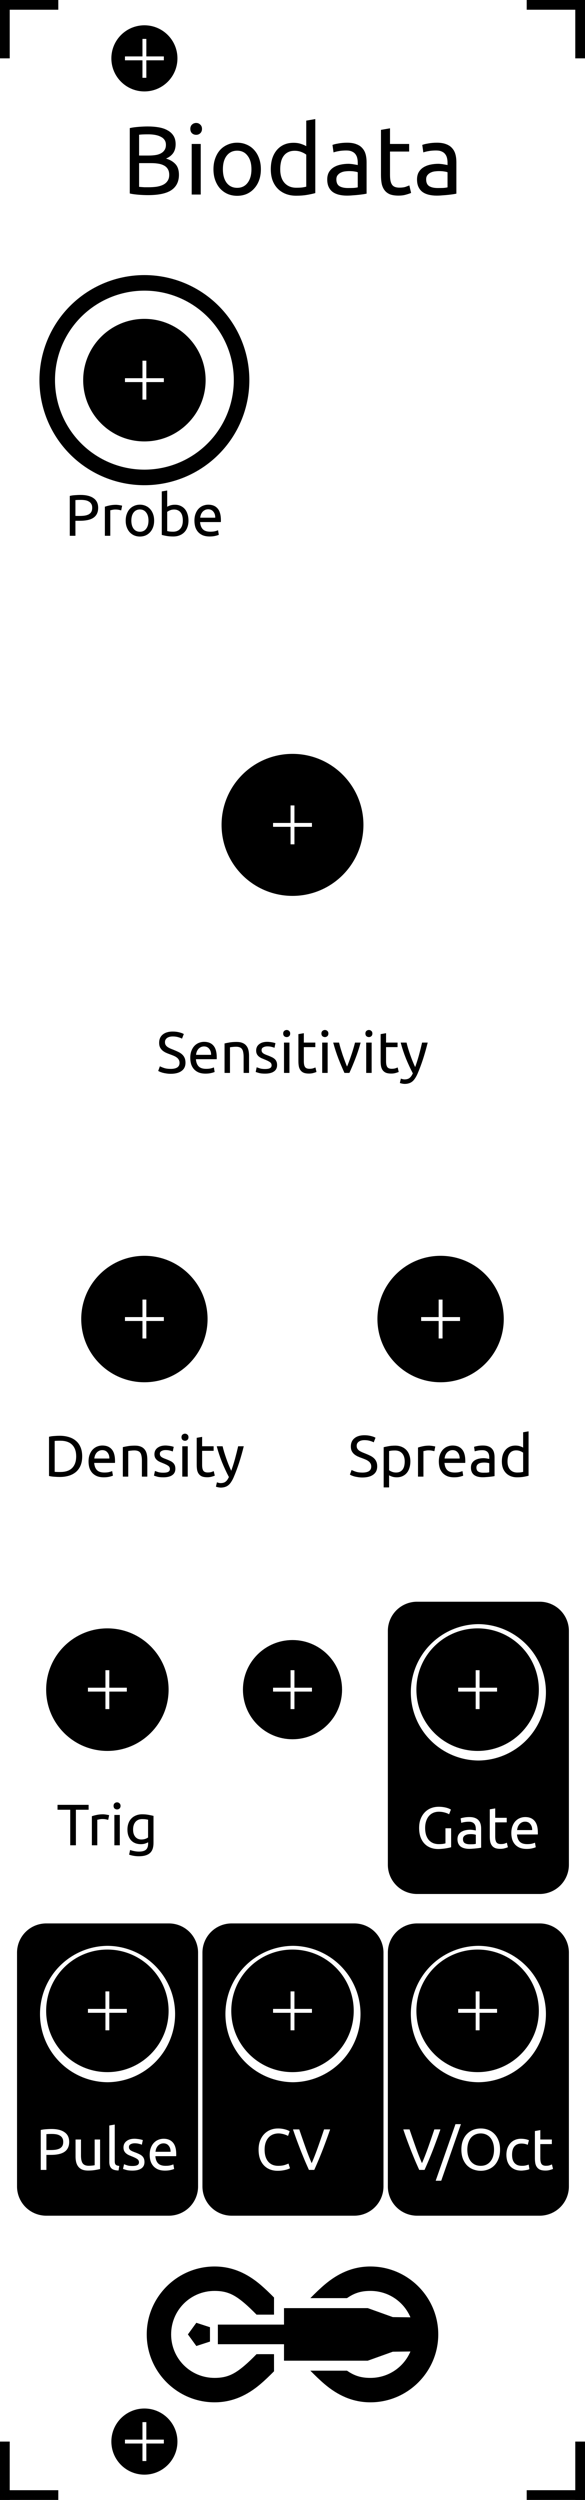 <?xml version="1.0" encoding="UTF-8"?>
<svg id="svg159" width="30.1mm" height="128.5mm" version="1.1" viewBox="0 0 30.1 128.5" xmlns="http://www.w3.org/2000/svg">
  <rect id="background" width="30.1" height="128.5" fill="#fff"/>
  <g id="outline" fill="none" stroke="#000">
    <line id="line6" y1="-3" y2="3"/>
    <line id="line8" x1="-3" x2="3"/>
    <line id="line10" x1="33.1" x2="27.1"/>
    <line id="line12" x1="30.1" x2="30.1" y1="-3" y2="3"/>
    <line id="line14" y1="131.5" y2="125.5"/>
    <line id="line16" x1="-3" x2="3" y1="128.5" y2="128.5"/>
    <line id="line18" x1="30.1" x2="30.1" y1="131.5" y2="125.5"/>
    <line id="line20" x1="33.1" x2="27.1" y1="128.5" y2="128.5"/>
  </g>
  <g id="stencil" font-family="Ubuntu" font-size="3">
    <path id="path982" d="m7.612 10.03q-0.105 0-0.23-5e-3 -0.12-5e-3 -0.245-0.015-0.12-0.01-0.24-0.025t-0.22-0.04v-3.36q0.1-0.025 0.22-0.04t0.24-0.025q0.125-0.01 0.245-0.015t0.225-5e-3q0.3 0 0.56 0.045 0.265 0.045 0.455 0.155 0.195 0.105 0.305 0.28t0.11 0.43q0 0.285-0.135 0.47-0.135 0.18-0.36 0.27 0.305 0.09 0.485 0.285t0.18 0.55q0 0.52-0.385 0.785-0.38 0.26-1.21 0.26zm-0.455-1.645v1.22q0.055 5e-3 0.13 0.01 0.065 5e-3 0.15 0.01 0.09 0 0.205 0 0.215 0 0.405-0.025 0.195-0.03 0.34-0.1t0.23-0.195q0.09-0.125 0.09-0.315 0-0.17-0.065-0.285-0.065-0.12-0.19-0.19-0.12-0.07-0.29-0.1t-0.38-0.03zm0-0.39h0.51q0.18 0 0.34-0.025t0.275-0.09q0.12-0.065 0.185-0.17 0.07-0.105 0.07-0.265 0-0.15-0.07-0.25-0.07-0.105-0.195-0.165-0.12-0.065-0.285-0.095t-0.35-0.03-0.29 5e-3 -0.19 0.015z"/>
    <path id="path984" d="m10.328 10h-0.465v-2.6h0.465zm-0.235-3.07q-0.125 0-0.215-0.08-0.085-0.085-0.085-0.225t0.085-0.22q0.09-0.085 0.215-0.085 0.125 0 0.21 0.085 0.09 0.08 0.09 0.22t-0.09 0.225q-0.085 0.08-0.21 0.08z"/>
    <path id="path986" d="m13.423 8.7q0 0.31-0.09 0.56t-0.255 0.43q-0.16 0.18-0.385 0.28-0.225 0.095-0.49 0.095t-0.49-0.095q-0.225-0.1-0.39-0.28-0.16-0.18-0.25-0.43t-0.09-0.56q0-0.305 0.09-0.555 0.09-0.255 0.25-0.435 0.165-0.18 0.39-0.275 0.225-0.1 0.49-0.1t0.49 0.1q0.225 0.095 0.385 0.275 0.165 0.18 0.255 0.435 0.09 0.25 0.09 0.555zm-0.485 0q0-0.44-0.2-0.695-0.195-0.26-0.535-0.26t-0.54 0.26q-0.195 0.255-0.195 0.695t0.195 0.7q0.2 0.255 0.54 0.255t0.535-0.255q0.2-0.26 0.2-0.7z"/>
    <path id="path988" d="m15.758 7.95q-0.085-0.07-0.245-0.135t-0.35-0.065q-0.2 0-0.345 0.075-0.14 0.07-0.23 0.2-0.09 0.125-0.13 0.3t-0.04 0.375q0 0.455 0.225 0.705 0.225 0.245 0.6 0.245 0.19 0 0.315-0.015 0.13-0.02 0.2-0.04zm0-1.75 0.465-0.08v3.805q-0.16 0.045-0.41 0.09t-0.575 0.045q-0.3 0-0.54-0.095t-0.41-0.27-0.265-0.425q-0.09-0.255-0.09-0.57 0-0.3 0.075-0.55 0.08-0.25 0.23-0.43t0.365-0.28q0.22-0.1 0.5-0.1 0.225 0 0.395 0.06 0.175 0.06 0.26 0.115z"/>
    <path id="path990" d="m17.902 9.665q0.165 0 0.29-5e-3 0.13-0.01 0.215-0.03v-0.775q-0.05-0.025-0.165-0.04-0.11-0.02-0.27-0.02-0.105 0-0.225 0.015-0.115 0.015-0.215 0.065-0.095 0.045-0.16 0.13-0.065 0.08-0.065 0.215 0 0.25 0.16 0.35 0.16 0.095 0.435 0.095zm-0.04-2.33q0.28 0 0.47 0.075 0.195 0.07 0.31 0.205 0.12 0.13 0.17 0.315 0.05 0.18 0.05 0.4v1.625q-0.06 0.01-0.17 0.03-0.105 0.015-0.24 0.03t-0.295 0.025q-0.155 0.015-0.31 0.015-0.22 0-0.405-0.045t-0.32-0.14q-0.135-0.1-0.21-0.26t-0.075-0.385q0-0.215 0.085-0.37 0.09-0.155 0.24-0.25t0.35-0.14 0.42-0.045q0.07 0 0.145 0.01 0.075 5e-3 0.14 0.02 0.07 0.01 0.12 0.02t0.07 0.015v-0.13q0-0.115-0.025-0.225-0.025-0.115-0.09-0.2-0.065-0.09-0.18-0.14-0.11-0.055-0.29-0.055-0.23 0-0.405 0.035-0.17 0.03-0.255 0.065l-0.055-0.385q0.09-0.04 0.3-0.075 0.21-0.04 0.455-0.04z"/>
    <path id="path992" d="m20.067 7.4h0.985v0.39h-0.985v1.2q0 0.195 0.03 0.325 0.03 0.125 0.09 0.2 0.06 0.07 0.15 0.1t0.21 0.03q0.21 0 0.335-0.045 0.13-0.05 0.18-0.07l0.09 0.385q-0.07 0.035-0.245 0.085-0.175 0.055-0.4 0.055-0.265 0-0.44-0.065-0.17-0.07-0.275-0.205t-0.15-0.33q-0.04-0.2-0.04-0.46v-2.32l0.465-0.08z"/>
    <path id="path994" d="m22.522 9.665q0.165 0 0.29-5e-3 0.13-0.01 0.215-0.03v-0.775q-0.05-0.025-0.165-0.04-0.11-0.02-0.27-0.02-0.105 0-0.225 0.015-0.115 0.015-0.215 0.065-0.095 0.045-0.16 0.13-0.065 0.08-0.065 0.215 0 0.25 0.16 0.35 0.16 0.095 0.435 0.095zm-0.04-2.33q0.28 0 0.47 0.075 0.195 0.07 0.31 0.205 0.12 0.13 0.17 0.315 0.05 0.18 0.05 0.4v1.625q-0.06 0.01-0.17 0.03-0.105 0.015-0.24 0.03t-0.295 0.025q-0.155 0.015-0.31 0.015-0.22 0-0.405-0.045t-0.32-0.14q-0.135-0.1-0.21-0.26t-0.075-0.385q0-0.215 0.085-0.37 0.09-0.155 0.24-0.25t0.35-0.14 0.42-0.045q0.07 0 0.145 0.01 0.075 5e-3 0.14 0.02 0.07 0.01 0.12 0.02t0.07 0.015v-0.13q0-0.115-0.025-0.225-0.025-0.115-0.09-0.2-0.065-0.09-0.18-0.14-0.11-0.055-0.29-0.055-0.23 0-0.405 0.035-0.17 0.03-0.255 0.065l-0.055-0.385q0.09-0.04 0.3-0.075 0.21-0.04 0.455-0.04z"/>
    <path id="path25" transform="translate(7.55 116.5) scale(.15)" d="m23.274 0c-12.804 0-23.274 10.47-23.274 23.274 0 12.804 10.47 23.274 23.274 23.274 6.282 0 11.38-2.549 15.731-6.245 1.539-1.307 3.076-2.788 4.658-4.388l-0.009-5.869-5.989 0.003c-1.484 1.506-2.847 2.828-4.08 3.877-3.513 2.985-6.049 4.254-10.311 4.254-8.281 0-14.905-6.623-14.905-14.905 0-8.281 6.623-14.905 14.905-14.905 4.261 0 6.798 1.27 10.311 4.254 1.234 1.048 2.596 2.371 4.08 3.877l5.989 0.003 0.009-5.869c-1.582-1.6-3.12-3.08-4.658-4.388-4.351-3.697-9.449-6.245-15.731-6.245zm53.451 0c-6.282 1.0197e-4 -11.379 2.549-15.73 6.245-1.607 1.366-3.213 2.919-4.871 4.602h12.572c2.477-1.718 4.74-2.478 8.029-2.478h3.82e-4c6.2 0 11.47 3.713 13.728 9.055l-6.042-0.075-8.585-3.08-28.741 3.81e-4v5.646h-22.686v6.719h22.686v5.646l28.741 3.82e-4 8.585-3.08 6.042-0.075c-2.258 5.341-7.528 9.055-13.728 9.055h-3.82e-4c-3.289-5.9e-5 -5.553-0.761-8.029-2.478h-12.572c1.658 1.683 3.264 3.236 4.871 4.602 4.351 3.697 9.449 6.245 15.73 6.245h3.82e-4c12.804 0 23.274-10.47 23.274-23.274-8e-6 -12.804-10.47-23.274-23.274-23.274zm-59.712 19.295-2.891 3.979 2.891 3.979 4.677-1.52v-4.918z"/>
    <g id="g28" transform="translate(7.43,19.54)">
      <path id="path997" d="m-3.288 5.9q0.438 0 0.672 0.168 0.237 0.165 0.237 0.495 0 0.18-0.066 0.309-0.063 0.126-0.186 0.207-0.12 0.078-0.294 0.114t-0.393 0.036h-0.231v0.771h-0.291v-2.049q0.123-0.03 0.273-0.039 0.153-0.012 0.279-0.012zm0.024 0.255q-0.186 0-0.285 9e-3v0.816h0.219q0.15 0 0.27-0.018 0.12-0.021 0.201-0.066 0.084-0.048 0.129-0.129t0.045-0.207q0-0.12-0.048-0.198-0.045-0.078-0.126-0.123-0.078-0.048-0.183-0.066t-0.222-0.018z"/>
      <path id="path999" d="m-1.458 6.407q0.036 0 0.081 6e-3 0.048 3e-3 0.093 0.012 0.045 6e-3 0.081 0.015 0.039 6e-3 0.057 0.012l-0.048 0.243q-0.033-0.012-0.111-0.027-0.075-0.018-0.195-0.018-0.078 0-0.156 0.018-0.075 0.015-0.099 0.021v1.311h-0.279v-1.494q0.099-0.036 0.246-0.066 0.147-0.033 0.33-0.033z"/>
      <path id="path1001" d="m0.501 7.22q0 0.186-0.054 0.336t-0.153 0.258q-0.096 0.108-0.231 0.168-0.135 0.057-0.294 0.057t-0.294-0.057q-0.135-0.06-0.234-0.168-0.096-0.108-0.15-0.258t-0.054-0.336q0-0.183 0.054-0.333 0.054-0.153 0.15-0.261 0.099-0.108 0.234-0.165 0.135-0.06 0.294-0.06t0.294 0.06q0.135 0.057 0.231 0.165 0.099 0.108 0.153 0.261 0.054 0.15 0.054 0.333zm-0.291 0q0-0.264-0.12-0.417-0.117-0.156-0.321-0.156t-0.324 0.156q-0.117 0.153-0.117 0.417t0.117 0.42q0.12 0.153 0.324 0.153t0.321-0.153q0.12-0.156 0.12-0.42z"/>
      <path id="path1003" d="m1.173 6.509q0.051-0.033 0.153-0.069 0.105-0.036 0.24-0.036 0.168 0 0.297 0.06 0.132 0.06 0.222 0.168t0.135 0.258q0.048 0.15 0.048 0.33 0 0.189-0.057 0.342-0.054 0.15-0.156 0.255t-0.246 0.162-0.324 0.057q-0.195 0-0.345-0.027-0.15-0.027-0.246-0.054v-2.235l0.279-0.048zm0 1.248q0.042 0.012 0.117 0.024 0.078 9e-3 0.192 9e-3 0.225 0 0.36-0.147 0.135-0.15 0.135-0.423 0-0.12-0.024-0.225t-0.078-0.18q-0.054-0.078-0.141-0.12-0.084-0.045-0.204-0.045-0.114 0-0.21 0.039t-0.147 0.081z"/>
      <path id="path1005" d="m2.574 7.223q0-0.207 0.06-0.36 0.06-0.156 0.159-0.258t0.228-0.153 0.264-0.051q0.315 0 0.483 0.198 0.168 0.195 0.168 0.597 0 0.018 0 0.048 0 0.027-3e-3 0.051h-1.068q0.018 0.243 0.141 0.369t0.384 0.126q0.147 0 0.246-0.024 0.102-0.027 0.153-0.051l0.039 0.234q-0.051 0.027-0.18 0.057-0.126 0.03-0.288 0.03-0.204 0-0.354-0.06-0.147-0.063-0.243-0.171t-0.144-0.255q-0.045-0.15-0.045-0.327zm1.071-0.153q3e-3 -0.189-0.096-0.309-0.096-0.123-0.267-0.123-0.096 0-0.171 0.039-0.072 0.036-0.123 0.096t-0.081 0.138q-0.027 0.078-0.036 0.159z"/>
    </g>
    <path id="path30" d="m12.43 19.54a5 5 0 1 0-10 0 5 5 0 1 0 10 0" fill="none" stroke="#000" stroke-width=".8"/>
    <g id="g34" transform="translate(12.51,50.02)">
      <path id="path1008" d="m-3.728 4.923q0.456 0 0.456-0.312 0-0.096-0.042-0.162-0.039-0.069-0.108-0.117-0.069-0.051-0.159-0.087-0.087-0.036-0.186-0.072-0.114-0.039-0.216-0.087-0.102-0.051-0.177-0.117-0.075-0.069-0.12-0.162-0.042-0.093-0.042-0.225 0-0.273 0.186-0.426t0.513-0.153q0.189 0 0.342 0.042 0.156 0.039 0.228 0.087l-0.093 0.237q-0.063-0.039-0.189-0.075-0.123-0.039-0.288-0.039-0.084 0-0.156 0.018t-0.126 0.054-0.087 0.093q-0.03 0.054-0.03 0.129 0 0.084 0.033 0.141t0.093 0.102q0.06 0.042 0.138 0.078 0.081 0.036 0.177 0.072 0.135 0.054 0.246 0.108 0.114 0.054 0.195 0.129 0.084 0.075 0.129 0.18 0.045 0.102 0.045 0.249 0 0.273-0.201 0.42-0.198 0.147-0.561 0.147-0.123 0-0.228-0.018-0.102-0.015-0.183-0.036-0.081-0.024-0.141-0.048-0.057-0.027-0.09-0.045l0.087-0.24q0.069 0.039 0.21 0.087t0.345 0.048z"/>
      <path id="path1010" d="m-2.72 4.353q0-0.207 0.06-0.36 0.06-0.156 0.159-0.258t0.228-0.153 0.264-0.051q0.315 0 0.483 0.198 0.168 0.195 0.168 0.597 0 0.018 0 0.048 0 0.027-3e-3 0.051h-1.068q0.018 0.243 0.141 0.369t0.384 0.126q0.147 0 0.246-0.024 0.102-0.027 0.153-0.051l0.039 0.234q-0.051 0.027-0.18 0.057-0.126 0.03-0.288 0.03-0.204 0-0.354-0.06-0.147-0.063-0.243-0.171t-0.144-0.255q-0.045-0.15-0.045-0.327zm1.071-0.153q3e-3 -0.189-0.096-0.309-0.096-0.123-0.267-0.123-0.096 0-0.171 0.039-0.072 0.036-0.123 0.096t-0.081 0.138q-0.027 0.078-0.036 0.159z"/>
      <path id="path1012" d="m-0.956 3.615q0.096-0.024 0.255-0.051t0.366-0.027q0.186 0 0.309 0.054 0.123 0.051 0.195 0.147 0.075 0.093 0.105 0.225t0.03 0.291v0.876h-0.279v-0.816q0-0.144-0.021-0.246-0.018-0.102-0.063-0.165t-0.12-0.09q-0.075-0.03-0.186-0.03-0.045 0-0.093 3e-3t-0.093 9e-3q-0.042 3e-3 -0.078 9e-3 -0.033 6e-3 -0.048 9e-3v1.317h-0.279z"/>
      <path id="path1014" d="m1.129 4.929q0.171 0 0.252-0.045 0.084-0.045 0.084-0.144 0-0.102-0.081-0.162t-0.267-0.135q-0.09-0.036-0.174-0.072-0.081-0.039-0.141-0.09t-0.096-0.123-0.036-0.177q0-0.207 0.153-0.327 0.153-0.123 0.417-0.123 0.066 0 0.132 9e-3 0.066 6e-3 0.123 0.018 0.057 9e-3 0.099 0.021 0.045 0.012 0.069 0.021l-0.051 0.24q-0.045-0.024-0.141-0.048-0.096-0.027-0.231-0.027-0.117 0-0.204 0.048-0.087 0.045-0.087 0.144 0 0.051 0.018 0.09 0.021 0.039 0.06 0.072 0.042 0.03 0.102 0.057t0.144 0.057q0.111 0.042 0.198 0.084 0.087 0.039 0.147 0.093 0.063 0.054 0.096 0.132 0.033 0.075 0.033 0.186 0 0.216-0.162 0.327-0.159 0.111-0.456 0.111-0.207 0-0.324-0.036-0.117-0.033-0.159-0.051l0.051-0.24q0.048 0.018 0.153 0.054t0.279 0.036z"/>
      <path id="path1016" d="m2.382 5.13h-0.279v-1.56h0.279zm-0.141-1.842q-0.075 0-0.129-0.048-0.051-0.051-0.051-0.135t0.051-0.132q0.054-0.051 0.129-0.051t0.126 0.051q0.054 0.048 0.054 0.132t-0.054 0.135q-0.051 0.048-0.126 0.048z"/>
      <path id="path1018" d="m3.123 3.57h0.591v0.234h-0.591v0.72q0 0.117 0.018 0.195 0.018 0.075 0.054 0.12 0.036 0.042 0.09 0.06t0.126 0.018q0.126 0 0.201-0.027 0.078-0.03 0.108-0.042l0.054 0.231q-0.042 0.021-0.147 0.051-0.105 0.033-0.24 0.033-0.159 0-0.264-0.039-0.102-0.042-0.165-0.123t-0.09-0.198q-0.024-0.12-0.024-0.276v-1.392l0.279-0.048z"/>
      <path id="path1020" d="m4.348 5.13h-0.279v-1.56h0.279zm-0.141-1.842q-0.075 0-0.129-0.048-0.051-0.051-0.051-0.135t0.051-0.132q0.054-0.051 0.129-0.051t0.126 0.051q0.054 0.048 0.054 0.132t-0.054 0.135q-0.051 0.048-0.126 0.048z"/>
      <path id="path1022" d="m6.045 3.57q-0.117 0.438-0.276 0.84-0.156 0.402-0.303 0.72h-0.252q-0.147-0.318-0.306-0.72-0.156-0.402-0.273-0.84h0.3q0.036 0.147 0.084 0.315 0.051 0.165 0.105 0.33 0.057 0.162 0.114 0.315t0.108 0.273q0.051-0.12 0.108-0.273t0.111-0.315q0.057-0.165 0.105-0.33 0.051-0.168 0.087-0.315z"/>
      <path id="path1024" d="m6.612 5.13h-0.279v-1.56h0.279zm-0.141-1.842q-0.075 0-0.129-0.048-0.051-0.051-0.051-0.135t0.051-0.132q0.054-0.051 0.129-0.051t0.126 0.051q0.054 0.048 0.054 0.132t-0.054 0.135q-0.051 0.048-0.126 0.048z"/>
      <path id="path1026" d="m7.354 3.57h0.591v0.234h-0.591v0.72q0 0.117 0.018 0.195 0.018 0.075 0.054 0.12 0.036 0.042 0.09 0.06t0.126 0.018q0.126 0 0.201-0.027 0.078-0.03 0.108-0.042l0.054 0.231q-0.042 0.021-0.147 0.051-0.105 0.033-0.24 0.033-0.159 0-0.264-0.039-0.102-0.042-0.165-0.123t-0.09-0.198q-0.024-0.12-0.024-0.276v-1.392l0.279-0.048z"/>
      <path id="path1028" d="m8.116 5.421q0.033 0.015 0.084 0.027 0.054 0.015 0.105 0.015 0.165 0 0.258-0.075 0.093-0.072 0.168-0.237-0.189-0.36-0.354-0.762-0.162-0.405-0.27-0.819h0.3q0.033 0.135 0.078 0.291 0.048 0.156 0.105 0.321t0.123 0.33 0.138 0.318q0.114-0.315 0.198-0.624t0.159-0.636h0.288q-0.108 0.441-0.24 0.849-0.132 0.405-0.285 0.759-0.06 0.135-0.126 0.231-0.063 0.099-0.141 0.162t-0.177 0.093q-0.096 0.03-0.219 0.03-0.033 0-0.069-6e-3 -0.036-3e-3 -0.072-0.012-0.033-6e-3 -0.063-0.015-0.027-9e-3 -0.039-0.015z"/>
    </g>
    <g id="g38" transform="translate(4.89,75.42)">
      <path id="path1031" d="m-0.661-0.561q0 0.27-0.084 0.471-0.084 0.198-0.237 0.33-0.153 0.129-0.366 0.195-0.213 0.063-0.468 0.063-0.126 0-0.279-0.012-0.15-9e-3 -0.273-0.039v-2.016q0.123-0.03 0.273-0.039 0.153-0.012 0.279-0.012 0.255 0 0.468 0.066 0.213 0.063 0.366 0.195 0.153 0.129 0.237 0.33 0.084 0.198 0.084 0.468zm-1.131 0.804q0.414 0 0.618-0.21 0.204-0.213 0.204-0.594t-0.204-0.591q-0.204-0.213-0.618-0.213-0.123 0-0.192 3e-3 -0.066 3e-3 -0.093 6e-3v1.59q0.027 3e-3 0.093 6e-3 0.069 3e-3 0.192 3e-3z"/>
      <path id="path1033" d="m-0.334-0.297q0-0.207 0.06-0.36 0.06-0.156 0.159-0.258 0.099-0.102 0.228-0.153t0.264-0.051q0.315 0 0.483 0.198 0.168 0.195 0.168 0.597 0 0.018 0 0.048 0 0.027-3e-3 0.051h-1.068q0.018 0.243 0.141 0.369t0.384 0.126q0.147 0 0.246-0.024 0.102-0.027 0.153-0.051l0.039 0.234q-0.051 0.027-0.18 0.057-0.126 0.03-0.288 0.03-0.204 0-0.354-0.06-0.147-0.063-0.243-0.171t-0.144-0.255q-0.045-0.15-0.045-0.327zm1.071-0.153q3e-3 -0.189-0.096-0.309-0.096-0.123-0.267-0.123-0.096 0-0.171 0.039-0.072 0.036-0.123 0.096t-0.081 0.138q-0.027 0.078-0.036 0.159z"/>
      <path id="path1035" d="m1.43-1.035q0.096-0.024 0.255-0.051t0.366-0.027q0.186 0 0.309 0.054 0.123 0.051 0.195 0.147 0.075 0.093 0.105 0.225t0.03 0.291v0.876h-0.279v-0.816q0-0.144-0.021-0.246-0.018-0.102-0.063-0.165t-0.12-0.09q-0.075-0.03-0.186-0.03-0.045 0-0.093 3e-3t-0.093 9e-3q-0.042 3e-3 -0.078 9e-3 -0.033 6e-3 -0.048 9e-3v1.317h-0.279z"/>
      <path id="path1037" d="m3.515 0.279q0.171 0 0.252-0.045 0.084-0.045 0.084-0.144 0-0.102-0.081-0.162t-0.267-0.135q-0.09-0.036-0.174-0.072-0.081-0.039-0.141-0.09t-0.096-0.123-0.036-0.177q0-0.207 0.153-0.327 0.153-0.123 0.417-0.123 0.066 0 0.132 9e-3 0.066 6e-3 0.123 0.018 0.057 9e-3 0.099 0.021 0.045 0.012 0.069 0.021l-0.051 0.24q-0.045-0.024-0.141-0.048-0.096-0.027-0.231-0.027-0.117 0-0.204 0.048-0.087 0.045-0.087 0.144 0 0.051 0.018 0.09 0.021 0.039 0.06 0.072 0.042 0.03 0.102 0.057t0.144 0.057q0.111 0.042 0.198 0.084 0.087 0.039 0.147 0.093 0.063 0.054 0.096 0.132 0.033 0.075 0.033 0.186 0 0.216-0.162 0.327-0.159 0.111-0.456 0.111-0.207 0-0.324-0.036-0.117-0.033-0.159-0.051l0.051-0.24q0.048 0.018 0.153 0.054t0.279 0.036z"/>
      <path id="path1039" d="m4.769 0.48h-0.279v-1.56h0.279zm-0.141-1.842q-0.075 0-0.129-0.048-0.051-0.051-0.051-0.135t0.051-0.132q0.054-0.051 0.129-0.051t0.126 0.051q0.054 0.048 0.054 0.132t-0.054 0.135q-0.051 0.048-0.126 0.048z"/>
      <path id="path1041" d="m5.51-1.08h0.591v0.234h-0.591v0.72q0 0.117 0.018 0.195 0.018 0.075 0.054 0.12 0.036 0.042 0.09 0.06t0.126 0.018q0.126 0 0.201-0.027 0.078-0.03 0.108-0.042l0.054 0.231q-0.042 0.021-0.147 0.051-0.105 0.033-0.24 0.033-0.159 0-0.264-0.039-0.102-0.042-0.165-0.123t-0.09-0.198q-0.024-0.12-0.024-0.276v-1.392l0.279-0.048z"/>
      <path id="path1043" d="m6.272 0.771q0.033 0.015 0.084 0.027 0.054 0.015 0.105 0.015 0.165 0 0.258-0.075 0.093-0.072 0.168-0.237-0.189-0.36-0.354-0.762-0.162-0.405-0.27-0.819h0.3q0.033 0.135 0.078 0.291 0.048 0.156 0.105 0.321t0.123 0.33 0.138 0.318q0.114-0.315 0.198-0.624t0.159-0.636h0.288q-0.108 0.441-0.24 0.849-0.132 0.405-0.285 0.759-0.06 0.135-0.126 0.231-0.063 0.099-0.141 0.162t-0.177 0.093q-0.096 0.03-0.219 0.03-0.033 0-0.069-6e-3 -0.036-3e-3 -0.072-0.012-0.033-6e-3 -0.063-0.015-0.027-9e-3 -0.039-0.015z"/>
    </g>
    <g id="g42" transform="translate(20.13,75.42)">
      <path id="path1046" d="m-1.484 0.273q0.456 0 0.456-0.312 0-0.096-0.042-0.162-0.039-0.069-0.108-0.117-0.069-0.051-0.159-0.087-0.087-0.036-0.186-0.072-0.114-0.039-0.216-0.087-0.102-0.051-0.177-0.117-0.075-0.069-0.12-0.162-0.042-0.093-0.042-0.225 0-0.273 0.186-0.426t0.513-0.153q0.189 0 0.342 0.042 0.156 0.039 0.228 0.087l-0.093 0.237q-0.063-0.039-0.189-0.075-0.123-0.039-0.288-0.039-0.084 0-0.156 0.018t-0.126 0.054-0.087 0.093q-0.03 0.054-0.03 0.129 0 0.084 0.033 0.141 0.033 0.057 0.093 0.102 0.06 0.042 0.138 0.078 0.081 0.036 0.177 0.072 0.135 0.054 0.246 0.108 0.114 0.054 0.195 0.129 0.084 0.075 0.129 0.18 0.045 0.102 0.045 0.249 0 0.273-0.201 0.42-0.198 0.147-0.561 0.147-0.123 0-0.228-0.018-0.102-0.015-0.183-0.036-0.081-0.024-0.141-0.048-0.057-0.027-0.09-0.045l0.087-0.24q0.069 0.039 0.21 0.087t0.345 0.048z"/>
      <path id="path1048" d="m0.694-0.297q0-0.273-0.135-0.42t-0.36-0.147q-0.126 0-0.198 9e-3 -0.069 9e-3 -0.111 0.021v0.984q0.051 0.042 0.147 0.081t0.21 0.039q0.12 0 0.204-0.042 0.087-0.045 0.141-0.12 0.054-0.078 0.078-0.18 0.024-0.105 0.024-0.225zm0.291 0q0 0.177-0.048 0.327-0.045 0.15-0.135 0.258t-0.222 0.168q-0.129 0.06-0.297 0.06-0.135 0-0.24-0.036-0.102-0.036-0.153-0.069v0.624h-0.279v-2.067q0.099-0.024 0.246-0.051 0.15-0.03 0.345-0.03 0.18 0 0.324 0.057t0.246 0.162q0.102 0.105 0.156 0.258 0.057 0.15 0.057 0.339z"/>
      <path id="path1050" d="m1.954-1.113q0.036 0 0.081 6e-3 0.048 3e-3 0.093 0.012 0.045 6e-3 0.081 0.015 0.039 6e-3 0.057 0.012l-0.048 0.243q-0.033-0.012-0.111-0.027-0.075-0.018-0.195-0.018-0.078 0-0.156 0.018-0.075 0.015-0.099 0.021v1.311h-0.279v-1.494q0.099-0.036 0.246-0.066 0.147-0.033 0.33-0.033z"/>
      <path id="path1052" d="m2.449-0.297q0-0.207 0.06-0.36 0.06-0.156 0.159-0.258 0.099-0.102 0.228-0.153t0.264-0.051q0.315 0 0.483 0.198 0.168 0.195 0.168 0.597 0 0.018 0 0.048 0 0.027-3e-3 0.051h-1.068q0.018 0.243 0.141 0.369t0.384 0.126q0.147 0 0.246-0.024 0.102-0.027 0.153-0.051l0.039 0.234q-0.051 0.027-0.18 0.057-0.126 0.03-0.288 0.03-0.204 0-0.354-0.06-0.147-0.063-0.243-0.171t-0.144-0.255q-0.045-0.15-0.045-0.327zm1.071-0.153q3e-3 -0.189-0.096-0.309-0.096-0.123-0.267-0.123-0.096 0-0.171 0.039-0.072 0.036-0.123 0.096t-0.081 0.138q-0.027 0.078-0.036 0.159z"/>
      <path id="path1054" d="m4.74 0.279q0.099 0 0.174-3e-3 0.078-6e-3 0.129-0.018v-0.465q-0.03-0.015-0.099-0.024-0.066-0.012-0.162-0.012-0.063 0-0.135 9e-3 -0.069 9e-3 -0.129 0.039-0.057 0.027-0.096 0.078-0.039 0.048-0.039 0.129 0 0.15 0.096 0.21 0.096 0.057 0.261 0.057zm-0.024-1.398q0.168 0 0.282 0.045 0.117 0.042 0.186 0.123 0.072 0.078 0.102 0.189 0.03 0.108 0.03 0.24v0.975q-0.036 6e-3 -0.102 0.018-0.063 9e-3 -0.144 0.018t-0.177 0.015q-0.093 9e-3 -0.186 9e-3 -0.132 0-0.243-0.027t-0.192-0.084q-0.081-0.06-0.126-0.156t-0.045-0.231q0-0.129 0.051-0.222 0.054-0.093 0.144-0.15t0.21-0.084 0.252-0.027q0.042 0 0.087 6e-3 0.045 3e-3 0.084 0.012 0.042 6e-3 0.072 0.012t0.042 9e-3v-0.078q0-0.069-0.015-0.135-0.015-0.069-0.054-0.12-0.039-0.054-0.108-0.084-0.066-0.033-0.174-0.033-0.138 0-0.243 0.021-0.102 0.018-0.153 0.039l-0.033-0.231q0.054-0.024 0.18-0.045 0.126-0.024 0.273-0.024z"/>
      <path id="path1056" d="m6.787-0.75q-0.051-0.042-0.147-0.081t-0.21-0.039q-0.12 0-0.207 0.045-0.084 0.042-0.138 0.12-0.054 0.075-0.078 0.18t-0.024 0.225q0 0.273 0.135 0.423 0.135 0.147 0.36 0.147 0.114 0 0.189-9e-3 0.078-0.012 0.12-0.024zm0-1.05 0.279-0.048v2.283q-0.096 0.027-0.246 0.054t-0.345 0.027q-0.18 0-0.324-0.057t-0.246-0.162-0.159-0.255q-0.054-0.153-0.054-0.342 0-0.18 0.045-0.33 0.048-0.15 0.138-0.258t0.219-0.168q0.132-0.06 0.3-0.06 0.135 0 0.237 0.036 0.105 0.036 0.156 0.069z"/>
    </g>
    <g id="g45" transform="translate(5.525,86.85)">
      <path id="path1059" d="m-0.966 5.921v0.252h-0.654v1.827h-0.291v-1.827h-0.654v-0.252z"/>
      <path id="path1061" d="m-0.222 6.407q0.036 0 0.081 6e-3 0.048 3e-3 0.093 0.012 0.045 6e-3 0.081 0.015 0.039 6e-3 0.057 0.012l-0.048 0.243q-0.033-0.012-0.111-0.027-0.075-0.018-0.195-0.018-0.078 0-0.156 0.018-0.075 0.015-0.099 0.021v1.311h-0.279v-1.494q0.099-0.036 0.246-0.066 0.147-0.033 0.33-0.033z"/>
      <path id="path1063" d="m0.639 8h-0.279v-1.56h0.279zm-0.141-1.842q-0.075 0-0.129-0.048-0.051-0.051-0.051-0.135t0.051-0.132q0.054-0.051 0.129-0.051t0.126 0.051q0.054 0.048 0.054 0.132t-0.054 0.135q-0.051 0.048-0.126 0.048z"/>
      <path id="path1065" d="m2.097 7.844q-0.036 0.024-0.141 0.063-0.102 0.036-0.24 0.036-0.141 0-0.267-0.045-0.123-0.045-0.216-0.138-0.093-0.096-0.147-0.237t-0.054-0.336q0-0.171 0.051-0.312 0.051-0.144 0.147-0.246 0.099-0.105 0.24-0.162 0.141-0.06 0.318-0.06 0.195 0 0.339 0.03 0.147 0.027 0.246 0.051v1.392q0 0.36-0.186 0.522t-0.564 0.162q-0.147 0-0.279-0.024-0.129-0.024-0.225-0.057l0.051-0.243q0.084 0.033 0.204 0.057 0.123 0.027 0.255 0.027 0.249 0 0.357-0.099 0.111-0.099 0.111-0.315zm-3e-3 -1.158q-0.042-0.012-0.114-0.021-0.069-0.012-0.189-0.012-0.225 0-0.348 0.147-0.12 0.147-0.12 0.39 0 0.135 0.033 0.231 0.036 0.096 0.093 0.159 0.06 0.063 0.135 0.093 0.078 0.03 0.159 0.03 0.111 0 0.204-0.03 0.093-0.033 0.147-0.075z"/>
    </g>
    <g id="g49" transform="translate(24.575,86.85)">
      <path id="path_pbnjtymjqs" transform="matrix(.265 0 0 .265 -24.575 -86.85)" d="m80.977 310.68a5.669 5.669 0 0 0-5.67 5.668v45.355a5.669 5.669 0 0 0 5.67 5.668h23.811a5.669 5.669 0 0 0 5.67-5.668v-45.355a5.669 5.669 0 0 0-5.67-5.668zm11.906 4.346a13.229 13.229 0 0 1 0 26.457 13.229 13.229 0 0 1 0-26.457zm-7.729 35.426c0.355 0 0.669 0.023 0.941 0.068 0.28 0.045 0.518 0.098 0.715 0.158 0.197 0.06 0.356 0.121 0.477 0.182 0.129 0.06 0.214 0.106 0.26 0.137l-0.352 0.918c-0.219-0.144-0.51-0.261-0.873-0.352-0.363-0.098-0.733-0.148-1.111-0.148-0.401 0-0.767 0.073-1.1 0.217-0.325 0.144-0.604 0.351-0.838 0.623-0.227 0.272-0.405 0.605-0.533 0.998-0.129 0.386-0.193 0.819-0.193 1.303 0 0.469 0.052 0.896 0.158 1.281 0.113 0.386 0.281 0.718 0.5 0.998 0.227 0.272 0.501 0.484 0.826 0.635 0.333 0.151 0.722 0.229 1.168 0.229 0.317 0 0.587-0.017 0.807-0.047 0.227-0.038 0.388-0.071 0.486-0.102v-2.926h1.1v3.674c-0.091 0.03-0.223 0.066-0.396 0.104-0.166 0.038-0.363 0.075-0.59 0.113-0.219 0.038-0.46 0.067-0.725 0.09-0.265 0.03-0.533 0.045-0.805 0.045-0.552 0-1.056-0.09-1.51-0.271-0.454-0.181-0.843-0.445-1.168-0.793-0.325-0.348-0.576-0.775-0.758-1.281-0.174-0.506-0.262-1.09-0.262-1.748 0-0.658 0.098-1.24 0.295-1.746 0.204-0.514 0.476-0.943 0.816-1.291 0.34-0.348 0.736-0.614 1.19-0.795 0.461-0.181 0.953-0.271 1.475-0.271zm10.998 0.318v1.824h2.234v0.885h-2.234v2.721c0 0.295 0.023 0.542 0.068 0.738 0.045 0.189 0.114 0.34 0.205 0.453 0.091 0.106 0.204 0.181 0.34 0.227 0.136 0.045 0.295 0.068 0.477 0.068 0.317 0 0.571-0.034 0.76-0.102 0.197-0.076 0.333-0.13 0.408-0.16l0.203 0.873c-0.106 0.053-0.29 0.118-0.555 0.193-0.265 0.083-0.568 0.125-0.908 0.125-0.401 0-0.733-0.05-0.998-0.148-0.257-0.106-0.464-0.261-0.623-0.465s-0.272-0.453-0.34-0.748c-0.06-0.302-0.092-0.65-0.092-1.043v-5.262zm-5 1.678c0.423 0 0.779 0.057 1.066 0.17 0.295 0.106 0.529 0.261 0.703 0.465 0.181 0.197 0.309 0.435 0.385 0.715 0.076 0.272 0.113 0.574 0.113 0.906v3.686c-0.091 0.015-0.218 0.038-0.385 0.068-0.159 0.023-0.341 0.044-0.545 0.066-0.204 0.023-0.426 0.042-0.668 0.057-0.234 0.023-0.469 0.035-0.703 0.035-0.333 0-0.638-0.034-0.918-0.102-0.28-0.068-0.522-0.175-0.727-0.318-0.204-0.151-0.363-0.348-0.477-0.59s-0.17-0.533-0.17-0.873c0-0.325 0.065-0.604 0.193-0.838 0.136-0.234 0.316-0.425 0.543-0.568s0.493-0.248 0.795-0.316c0.302-0.068 0.619-0.104 0.951-0.104 0.106 0 0.217 8e-3 0.33 0.023 0.113 8e-3 0.218 0.022 0.316 0.045 0.106 0.015 0.198 0.032 0.273 0.047 0.076 0.015 0.128 0.026 0.158 0.033v-0.295c0-0.174-0.019-0.343-0.057-0.51-0.038-0.174-0.107-0.325-0.205-0.453-0.098-0.136-0.234-0.243-0.408-0.318-0.166-0.083-0.384-0.125-0.656-0.125-0.348 0-0.653 0.027-0.918 0.08-0.257 0.045-0.452 0.094-0.58 0.146l-0.123-0.873c0.136-0.06 0.362-0.117 0.68-0.17 0.317-0.06 0.661-0.09 1.031-0.09zm10.818 0c0.794 0 1.401 0.249 1.824 0.748 0.423 0.491 0.635 1.243 0.635 2.256v0.182c0 0.068-4e-3 0.133-0.012 0.193h-4.035c0.045 0.612 0.223 1.077 0.533 1.395 0.31 0.317 0.794 0.477 1.451 0.477 0.37 0 0.68-0.031 0.93-0.092 0.257-0.068 0.45-0.133 0.578-0.193l0.146 0.885c-0.129 0.068-0.355 0.141-0.68 0.217-0.317 0.076-0.68 0.113-1.088 0.113-0.514 0-0.96-0.075-1.338-0.227-0.37-0.159-0.678-0.374-0.92-0.646-0.242-0.272-0.422-0.594-0.543-0.965-0.113-0.378-0.17-0.79-0.17-1.236 0-0.522 0.075-0.974 0.227-1.359 0.151-0.393 0.35-0.72 0.6-0.977 0.249-0.257 0.538-0.45 0.863-0.578 0.325-0.129 0.658-0.191 0.998-0.191zm-0.012 0.895c-0.242 0-0.458 0.05-0.646 0.148-0.181 0.091-0.336 0.212-0.465 0.363-0.129 0.151-0.231 0.325-0.307 0.521-0.068 0.197-0.114 0.396-0.137 0.6h2.926c8e-3 -0.476-0.114-0.866-0.363-1.168-0.242-0.31-0.577-0.465-1.008-0.465zm-10.557 2.416c-0.159 0-0.328 0.011-0.51 0.033-0.174 0.023-0.337 0.073-0.488 0.148-0.144 0.068-0.265 0.166-0.363 0.295-0.098 0.121-0.146 0.282-0.146 0.486 0 0.378 0.121 0.644 0.363 0.795 0.242 0.144 0.571 0.215 0.986 0.215 0.249 0 0.467-4e-3 0.656-0.012 0.197-0.015 0.36-0.038 0.488-0.068v-1.756c-0.076-0.038-0.201-0.069-0.375-0.092-0.166-0.03-0.369-0.045-0.611-0.045z" style=""/>
    </g>
    <g id="g55" transform="translate(5.525,103.36)">
      <path id="path_rafbakkhwd" transform="matrix(.265 0 0 .265 -5.525 -103.36)" d="m8.977 373.08a5.669 5.669 0 0 0-5.67 5.668v45.355a5.669 5.669 0 0 0 5.67 5.668h23.811a5.669 5.669 0 0 0 5.67-5.668v-45.355a5.669 5.669 0 0 0-5.67-5.668zm11.906 4.346a13.229 13.229 0 0 1 0 26.457 13.229 13.229 0 0 1 0-26.457zm1.395 34.666v7.086c0 0.174 0.015 0.318 0.045 0.432 0.03 0.113 0.078 0.203 0.146 0.271 0.068 0.068 0.16 0.12 0.273 0.158 0.113 0.03 0.252 0.057 0.418 0.08l-0.146 0.885c-0.65-0.015-1.111-0.155-1.383-0.42s-0.408-0.677-0.408-1.236v-7.074zm-12.281 0.861c1.104 0 1.951 0.211 2.541 0.635 0.597 0.416 0.895 1.04 0.895 1.871 0 0.454-0.082 0.843-0.248 1.168-0.159 0.317-0.393 0.579-0.703 0.783-0.302 0.197-0.673 0.339-1.111 0.43-0.438 0.091-0.935 0.137-1.486 0.137h-0.873v2.914h-1.1v-7.744c0.31-0.076 0.655-0.126 1.033-0.148 0.386-0.03 0.735-0.045 1.053-0.045zm0.092 0.963c-0.469 0-0.829 0.013-1.078 0.035v3.084h0.828c0.378 0 0.719-0.023 1.022-0.068 0.302-0.053 0.556-0.137 0.76-0.25 0.212-0.121 0.373-0.282 0.486-0.486 0.113-0.204 0.17-0.466 0.17-0.783 0-0.302-0.061-0.552-0.182-0.748-0.113-0.197-0.271-0.351-0.475-0.465-0.197-0.121-0.429-0.205-0.693-0.25-0.265-0.045-0.543-0.068-0.838-0.068zm16.043 0.93c0.166 0 0.334 0.013 0.5 0.035 0.166 0.015 0.321 0.038 0.465 0.068 0.144 0.023 0.267 0.048 0.373 0.078 0.113 0.03 0.201 0.057 0.262 0.08l-0.193 0.906c-0.113-0.06-0.291-0.119-0.533-0.18-0.242-0.068-0.533-0.104-0.873-0.104-0.295 0-0.55 0.061-0.77 0.182-0.219 0.113-0.33 0.295-0.33 0.545 0 0.129 0.023 0.242 0.068 0.34 0.053 0.098 0.128 0.188 0.227 0.271 0.106 0.076 0.236 0.149 0.387 0.217 0.151 0.068 0.331 0.139 0.543 0.215 0.28 0.106 0.529 0.213 0.748 0.318 0.219 0.098 0.405 0.214 0.557 0.35 0.159 0.136 0.28 0.303 0.363 0.5 0.083 0.189 0.125 0.423 0.125 0.703 0 0.544-0.205 0.957-0.613 1.236-0.401 0.28-0.974 0.418-1.723 0.418-0.522 0-0.93-0.044-1.225-0.135-0.295-0.083-0.496-0.148-0.602-0.193l0.193-0.906c0.121 0.045 0.314 0.112 0.578 0.203 0.265 0.091 0.616 0.137 1.055 0.137 0.431 0 0.747-0.057 0.951-0.17 0.212-0.113 0.318-0.295 0.318-0.545 0-0.257-0.103-0.46-0.307-0.611-0.204-0.151-0.541-0.323-1.01-0.512-0.227-0.091-0.445-0.181-0.656-0.271-0.204-0.098-0.382-0.211-0.533-0.34-0.151-0.129-0.273-0.283-0.363-0.465-0.091-0.181-0.137-0.405-0.137-0.67 1e-6 -0.522 0.193-0.932 0.578-1.234 0.386-0.31 0.911-0.467 1.576-0.467zm5.625 0c0.794 0 1.403 0.251 1.826 0.75 0.423 0.491 0.635 1.243 0.635 2.256v0.182c0 0.068-0.004 0.131-0.012 0.191h-4.037c0.045 0.612 0.223 1.079 0.533 1.397s0.794 0.475 1.451 0.475c0.37 0 0.68-0.029 0.93-0.09 0.257-0.068 0.45-0.133 0.578-0.193l0.148 0.885c-0.129 0.068-0.357 0.139-0.682 0.215-0.317 0.076-0.68 0.113-1.088 0.113-0.514 0-0.96-0.075-1.338-0.227-0.37-0.159-0.676-0.374-0.918-0.646s-0.424-0.593-0.545-0.963c-0.113-0.378-0.17-0.79-0.17-1.236 0-0.522 0.075-0.974 0.227-1.359 0.151-0.393 0.352-0.72 0.602-0.977 0.249-0.257 0.536-0.45 0.861-0.578 0.325-0.129 0.658-0.193 0.998-0.193zm-17.088 0.148h1.055v3.084c0 0.718 0.113 1.233 0.34 1.543s0.61 0.465 1.147 0.465c0.113 0 0.231-4e-3 0.352-0.012 0.121-8e-3 0.234-0.016 0.34-0.023 0.106-0.015 0.2-0.026 0.283-0.033 0.091-0.015 0.156-0.03 0.193-0.045v-4.979h1.053v5.727c-0.242 0.06-0.562 0.123-0.963 0.191-0.393 0.068-0.85 0.104-1.371 0.104-0.454 0-0.837-0.065-1.147-0.193-0.31-0.136-0.559-0.325-0.748-0.566-0.189-0.242-0.325-0.527-0.408-0.852-0.083-0.333-0.125-0.699-0.125-1.1zm17.076 0.748c-0.242 0-0.458 0.05-0.646 0.148-0.181 0.091-0.336 0.21-0.465 0.361-0.129 0.151-0.231 0.325-0.307 0.521-0.068 0.197-0.112 0.397-0.135 0.602h2.926c0.008-0.476-0.114-0.866-0.363-1.168-0.242-0.31-0.579-0.465-1.01-0.465z" style=""/>
    </g>
    <g id="g59" transform="translate(24.575,103.36)">
      <path id="path_wxqbhobkte" transform="matrix(.265 0 0 .265 -24.575 -103.36)" d="m80.977 373.08a5.669 5.669 0 0 0-5.67 5.668v45.355a5.669 5.669 0 0 0 5.67 5.668h23.811a5.669 5.669 0 0 0 5.67-5.668v-45.355a5.669 5.669 0 0 0-5.67-5.668zm11.906 4.346a13.229 13.229 0 0 1 0 26.457 13.229 13.229 0 0 1 0-26.457zm-4.445 34.586h1.055l-3.822 10.977h-1.076zm4.92 0.84c0.506 0 0.984 0.086 1.43 0.26 0.454 0.174 0.849 0.435 1.19 0.783 0.34 0.34 0.61 0.767 0.807 1.281 0.204 0.514 0.305 1.107 0.305 1.779 0 0.673-0.101 1.267-0.305 1.781-0.197 0.514-0.466 0.945-0.807 1.293-0.34 0.34-0.736 0.596-1.19 0.77-0.446 0.174-0.923 0.262-1.43 0.262-0.514 0-1.002-0.088-1.463-0.262-0.454-0.174-0.853-0.429-1.201-0.77-0.34-0.348-0.612-0.779-0.816-1.293-0.197-0.514-0.295-1.109-0.295-1.781 0-0.673 0.098-1.265 0.295-1.779 0.204-0.514 0.476-0.941 0.816-1.281 0.348-0.348 0.748-0.609 1.201-0.783 0.461-0.174 0.949-0.26 1.463-0.26zm-15.057 0.182h1.213c0.408 1.194 0.808 2.342 1.201 3.445s0.799 2.14 1.215 3.107c0.416-0.96 0.82-1.992 1.213-3.096 0.393-1.111 0.789-2.263 1.19-3.457h1.18c-0.287 0.832-0.564 1.602-0.828 2.312-0.257 0.703-0.51 1.371-0.76 2.006s-0.499 1.244-0.748 1.826c-0.242 0.574-0.491 1.146-0.748 1.713h-1.031c-0.257-0.567-0.51-1.138-0.76-1.713-0.242-0.582-0.491-1.191-0.748-1.826-0.249-0.635-0.507-1.303-0.771-2.006-0.265-0.711-0.537-1.481-0.816-2.312zm26.611 0.135v1.826h2.234v0.885h-2.234v2.721c0 0.295 0.023 0.54 0.068 0.736 0.045 0.189 0.112 0.342 0.203 0.455 0.091 0.106 0.204 0.181 0.34 0.227 0.136 0.045 0.295 0.068 0.477 0.068 0.317 0 0.571-0.035 0.76-0.104 0.197-0.076 0.333-0.128 0.408-0.158l0.205 0.873c-0.106 0.053-0.292 0.118-0.557 0.193-0.265 0.083-0.566 0.125-0.906 0.125-0.401 0-0.733-0.05-0.998-0.148-0.257-0.106-0.464-0.261-0.623-0.465-0.159-0.204-0.272-0.453-0.34-0.748-0.06-0.302-0.092-0.65-0.092-1.043v-5.262zm-11.576 0.646c-0.401 0-0.765 0.075-1.09 0.227-0.317 0.144-0.59 0.353-0.816 0.625-0.219 0.272-0.389 0.603-0.51 0.996-0.121 0.386-0.182 0.817-0.182 1.293 0 0.476 0.061 0.912 0.182 1.305 0.121 0.386 0.291 0.714 0.51 0.986 0.227 0.272 0.499 0.484 0.816 0.635 0.325 0.144 0.689 0.215 1.09 0.215 0.401 0 0.759-0.071 1.076-0.215 0.317-0.151 0.585-0.363 0.805-0.635 0.227-0.272 0.401-0.601 0.521-0.986 0.121-0.393 0.182-0.828 0.182-1.305 0-0.476-0.061-0.907-0.182-1.293-0.121-0.393-0.295-0.724-0.521-0.996-0.219-0.272-0.487-0.481-0.805-0.625-0.317-0.151-0.676-0.227-1.076-0.227zm7.812 1.031c0.265 0 0.528 0.023 0.793 0.068 0.265 0.045 0.518 0.119 0.76 0.217l-0.238 0.895c-0.159-0.076-0.343-0.136-0.555-0.182-0.204-0.045-0.424-0.066-0.658-0.066-0.59 0-1.044 0.184-1.361 0.555-0.31 0.37-0.465 0.911-0.465 1.621 0 0.317 0.034 0.608 0.102 0.873 0.076 0.265 0.191 0.491 0.342 0.68 0.159 0.189 0.358 0.338 0.6 0.443 0.242 0.098 0.537 0.146 0.885 0.146 0.28 0 0.533-0.025 0.76-0.078s0.405-0.109 0.533-0.17l0.146 0.883c-0.06 0.038-0.146 0.077-0.26 0.115-0.113 0.03-0.243 0.056-0.387 0.078-0.144 0.03-0.299 0.053-0.465 0.068-0.159 0.023-0.314 0.033-0.465 0.033-0.476 0-0.895-0.075-1.258-0.227-0.355-0.151-0.657-0.363-0.906-0.635-0.242-0.272-0.424-0.593-0.545-0.963-0.121-0.378-0.182-0.794-0.182-1.248 0-0.454 0.065-0.868 0.193-1.246 0.136-0.378 0.325-0.704 0.566-0.977 0.242-0.28 0.537-0.495 0.885-0.646 0.355-0.159 0.749-0.238 1.18-0.238z" style=""/>
    </g>
    <g id="g63" transform="translate(15.05,103.36)">
      <path id="path_ysuopcyhop" transform="matrix(.265 0 0 .265 -15.05 -103.36)" d="m44.977 373.08a5.669 5.669 0 0 0-5.67 5.668v45.355a5.669 5.669 0 0 0 5.67 5.668h23.811a5.669 5.669 0 0 0 5.67-5.668v-45.355a5.669 5.669 0 0 0-5.67-5.668zm11.906 4.346a13.229 13.229 0 0 1 0 26.457 13.229 13.229 0 0 1 0-26.457zm-2.92 35.426c0.325 0 0.616 0.023 0.873 0.068 0.265 0.045 0.491 0.098 0.68 0.158 0.197 0.06 0.356 0.121 0.477 0.182 0.121 0.06 0.205 0.105 0.25 0.135l-0.318 0.908c-0.068-0.045-0.166-0.096-0.295-0.148-0.129-0.053-0.275-0.105-0.441-0.158-0.159-0.053-0.337-0.095-0.533-0.125-0.189-0.038-0.382-0.057-0.578-0.057-0.416 0-0.79 0.073-1.123 0.217-0.333 0.144-0.615 0.351-0.85 0.623-0.234 0.272-0.416 0.605-0.545 0.998-0.121 0.386-0.182 0.819-0.182 1.303 0 0.469 0.052 0.896 0.158 1.281 0.113 0.386 0.281 0.718 0.5 0.998 0.219 0.272 0.491 0.484 0.816 0.635 0.333 0.151 0.718 0.227 1.156 0.227 0.506 0 0.925-0.052 1.258-0.158 0.333-0.106 0.582-0.2 0.748-0.283l0.285 0.906c-0.053 0.038-0.149 0.088-0.285 0.148-0.136 0.053-0.306 0.105-0.51 0.158-0.204 0.053-0.443 0.099-0.715 0.137-0.272 0.038-0.565 0.057-0.883 0.057-0.552 0-1.054-0.09-1.508-0.271-0.454-0.181-0.843-0.447-1.168-0.795-0.325-0.348-0.578-0.775-0.76-1.281-0.174-0.514-0.262-1.1-0.262-1.758 0-0.658 0.098-1.24 0.295-1.746 0.204-0.514 0.476-0.945 0.816-1.293 0.34-0.348 0.738-0.612 1.191-0.793 0.454-0.181 0.937-0.271 1.451-0.271zm2.924 0.182h1.215c0.408 1.194 0.808 2.342 1.201 3.445 0.393 1.104 0.797 2.14 1.213 3.107 0.416-0.96 0.82-1.992 1.213-3.096 0.393-1.111 0.791-2.263 1.191-3.457h1.18c-0.287 0.832-0.564 1.602-0.828 2.312-0.257 0.703-0.51 1.371-0.76 2.006s-0.499 1.244-0.748 1.826c-0.242 0.574-0.491 1.146-0.748 1.713h-1.033c-0.257-0.567-0.51-1.138-0.76-1.713-0.242-0.582-0.491-1.191-0.748-1.826-0.249-0.635-0.507-1.303-0.771-2.006-0.265-0.711-0.537-1.481-0.816-2.312z" style=""/>
    </g>
  </g>
  <g id="throughholes">
    <circle id="circle67" cx="7.43" cy="3" r="1.7"/>
    <circle id="circle69" cx="7.43" cy="125.5" r="1.7"/>
    <circle id="circle71" cx="7.43" cy="19.54" r="3.15"/>
    <circle id="circle75" cx="15.05" cy="42.4" r="3.65"/>
    <circle id="circle79" cx="7.43" cy="67.8" r="3.25"/>
    <circle id="circle83" cx="22.67" cy="67.8" r="3.25"/>
    <circle id="circle87" cx="5.525" cy="86.85" r="3.15"/>
    <circle id="circle91" cx="24.575" cy="86.85" r="3.15"/>
    <circle id="circle95" cx="15.05" cy="86.85" r="2.55"/>
    <circle id="circle99" cx="5.525" cy="103.36" r="3.15"/>
    <circle id="circle103" cx="24.575" cy="103.36" r="3.15"/>
    <circle id="circle107" cx="15.05" cy="103.36" r="3.15"/>
  </g>
  <g id="drill_markers" stroke="#fff">
    <path id="path113" d="m7.43 2v2m-1-1h2" stroke-width=".2"/>
    <path id="path115" d="m7.43 124.5v2m-1-1h2" stroke-width=".2"/>
    <g id="drill_markers_offset" transform="translate(15.05,17)">
      <g id="g119" transform="translate(-7.62 2.54)">
        <path id="path117" d="m0-1v2m-1-1h2" stroke-width=".2"/>
      </g>
      <g id="g123" transform="translate(-2.54 33.02)">
        <path id="path121" d="m2.54-8.62v2m-1-1h2" stroke-width=".2"/>
      </g>
      <g id="g127" transform="translate(-10.16 58.42)">
        <path id="path125" d="m2.54-8.62v2m-1-1h2" stroke-width=".2"/>
      </g>
      <g id="g131" transform="translate(5.08 58.42)">
        <path id="path129" d="m2.54-8.62v2m-1-1h2" stroke-width=".2"/>
      </g>
      <g id="g135" transform="translate(-9.525 69.85)">
        <path id="path133" d="m0-1v2m-1-1h2" stroke-width=".2"/>
      </g>
      <g id="g139" transform="translate(9.525 69.85)">
        <path id="path137" d="m0-1v2m-1-1h2" stroke-width=".2"/>
      </g>
      <g id="g143" transform="translate(0,68.58)">
        <path id="path141" d="m0 0.27v2m-1-1h2" stroke-width=".2"/>
      </g>
      <g id="g147" transform="translate(-9.525 86.36)">
        <path id="path145" d="m0-1v2m-1-1h2" stroke-width=".2"/>
      </g>
      <g id="g151" transform="translate(9.525 86.36)">
        <path id="path149" d="m0-1v2m-1-1h2" stroke-width=".2"/>
      </g>
      <g id="g155" transform="translate(0 86.36)">
        <path id="path153" d="m0-1v2m-1-1h2" stroke-width=".2"/>
      </g>
    </g>
  </g>
</svg>
